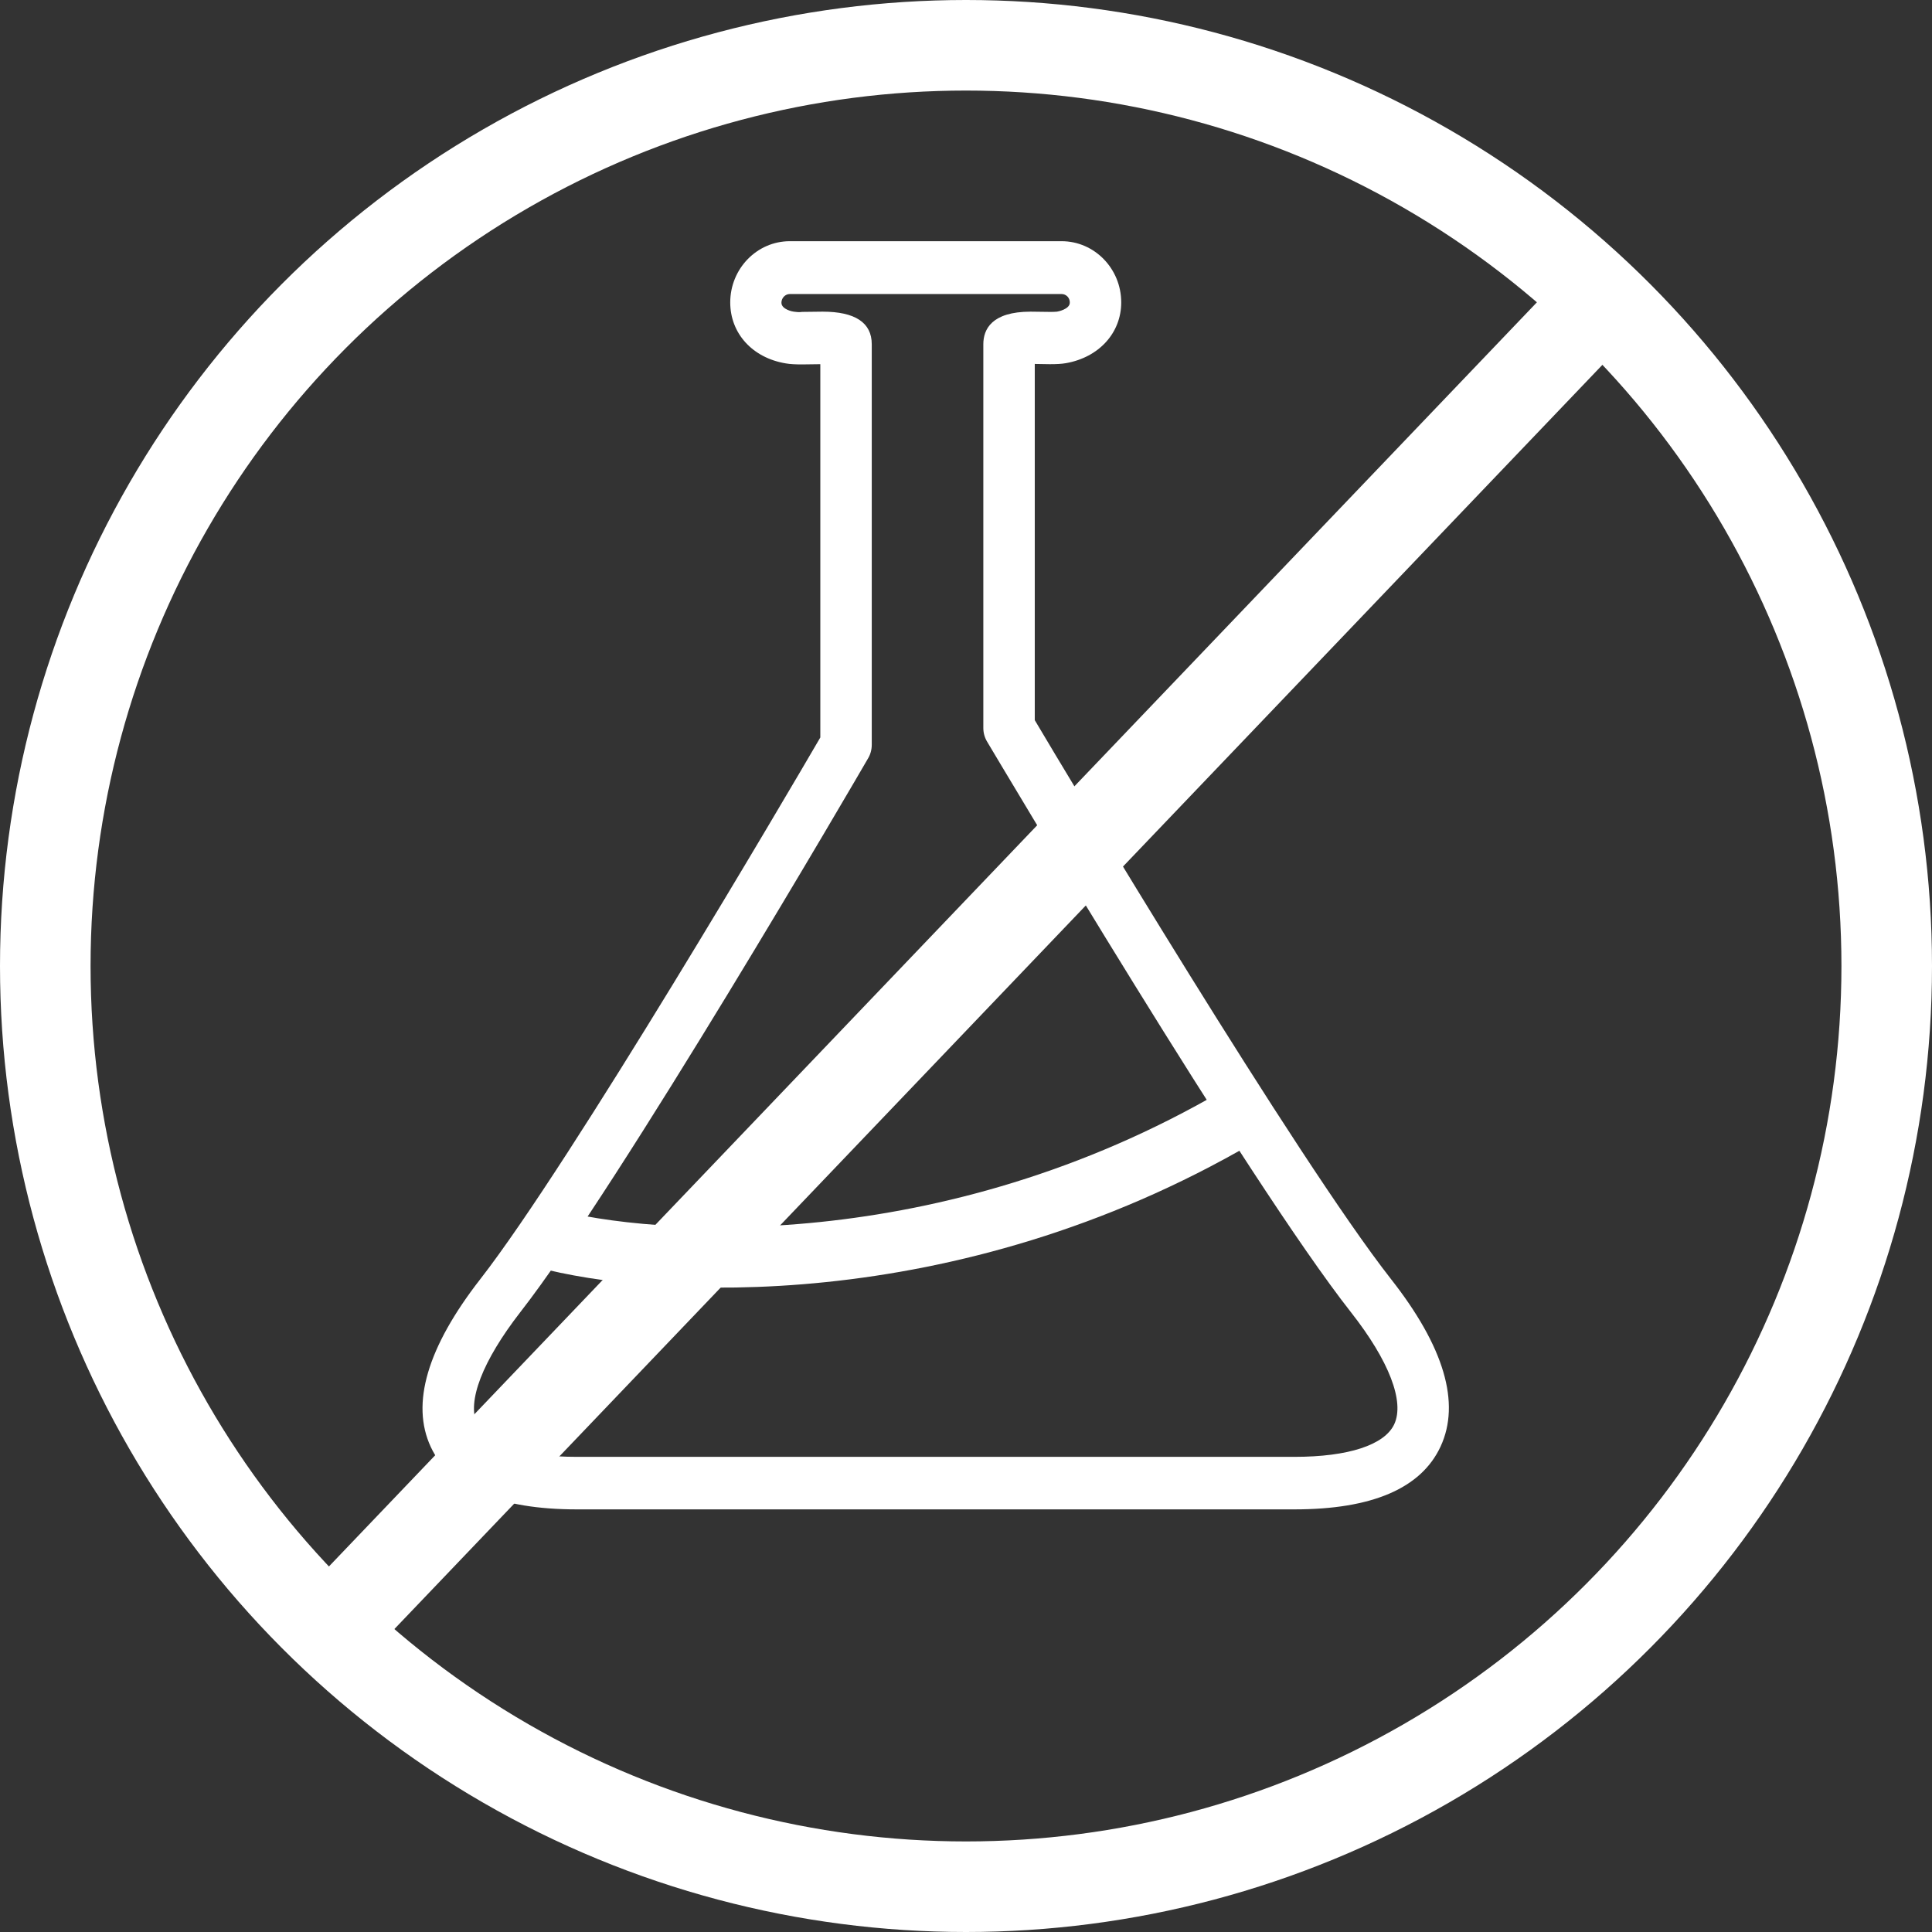 <svg width="32" height="32" viewBox="0 0 32 32" fill="none" xmlns="http://www.w3.org/2000/svg">
<rect x="0" y="0" width="32" height="32" fill="#333333" stroke="none"/>
<path d="M26.5 5L5 27.5" stroke="white" stroke-width="1.5"/>
<circle cx="16" cy="16" r="15.25" stroke="white" stroke-width="1.5"/>
<g clip-path="url(#clip0_35_79)">
<path d="M21.44 25H9.552C8.272 25 7.458 24.652 7.136 23.968C6.801 23.251 7.077 22.315 7.954 21.188C9.459 19.256 13.078 13.09 13.587 12.215V6.032L13.286 6.036C13.18 6.036 13.087 6.032 13.015 6.019C12.464 5.928 12.095 5.523 12.095 5.009C12.095 4.452 12.536 3.995 13.082 3.995H17.584C18.126 3.995 18.571 4.448 18.571 5.009C18.571 5.514 18.202 5.919 17.656 6.015C17.584 6.028 17.494 6.032 17.389 6.032L17.139 6.028V11.928C17.668 12.82 21.47 19.182 23.038 21.184C23.92 22.306 24.195 23.238 23.86 23.96C23.538 24.652 22.725 25 21.44 25ZM13.625 5.162C14.163 5.162 14.439 5.344 14.439 5.701V12.337C14.439 12.415 14.418 12.494 14.379 12.559C14.214 12.846 10.272 19.613 8.619 21.732C7.992 22.541 7.729 23.216 7.903 23.59C8.064 23.934 8.666 24.13 9.552 24.13H21.44C22.331 24.13 22.932 23.934 23.093 23.59C23.267 23.216 23.009 22.541 22.377 21.736C20.66 19.552 16.528 12.581 16.35 12.285C16.308 12.215 16.287 12.137 16.287 12.059V5.701C16.287 5.458 16.422 5.162 17.071 5.162L17.384 5.166C17.431 5.166 17.473 5.166 17.507 5.162C17.516 5.162 17.719 5.122 17.719 5.014C17.723 4.935 17.66 4.87 17.584 4.87H13.082C13.006 4.87 12.943 4.935 12.943 5.014C12.943 5.127 13.137 5.162 13.146 5.162C13.184 5.166 13.231 5.175 13.286 5.166L13.625 5.162Z" fill="white"/>
<path d="M9 20.5C10.833 21 15.7 21.3 20.5 18.5" stroke="white"/>
</g>
<defs>
<clipPath id="clip0_35_79">
<rect width="17" height="21" fill="white" transform="translate(7 4)"/>
</clipPath>
</defs>
</svg>

